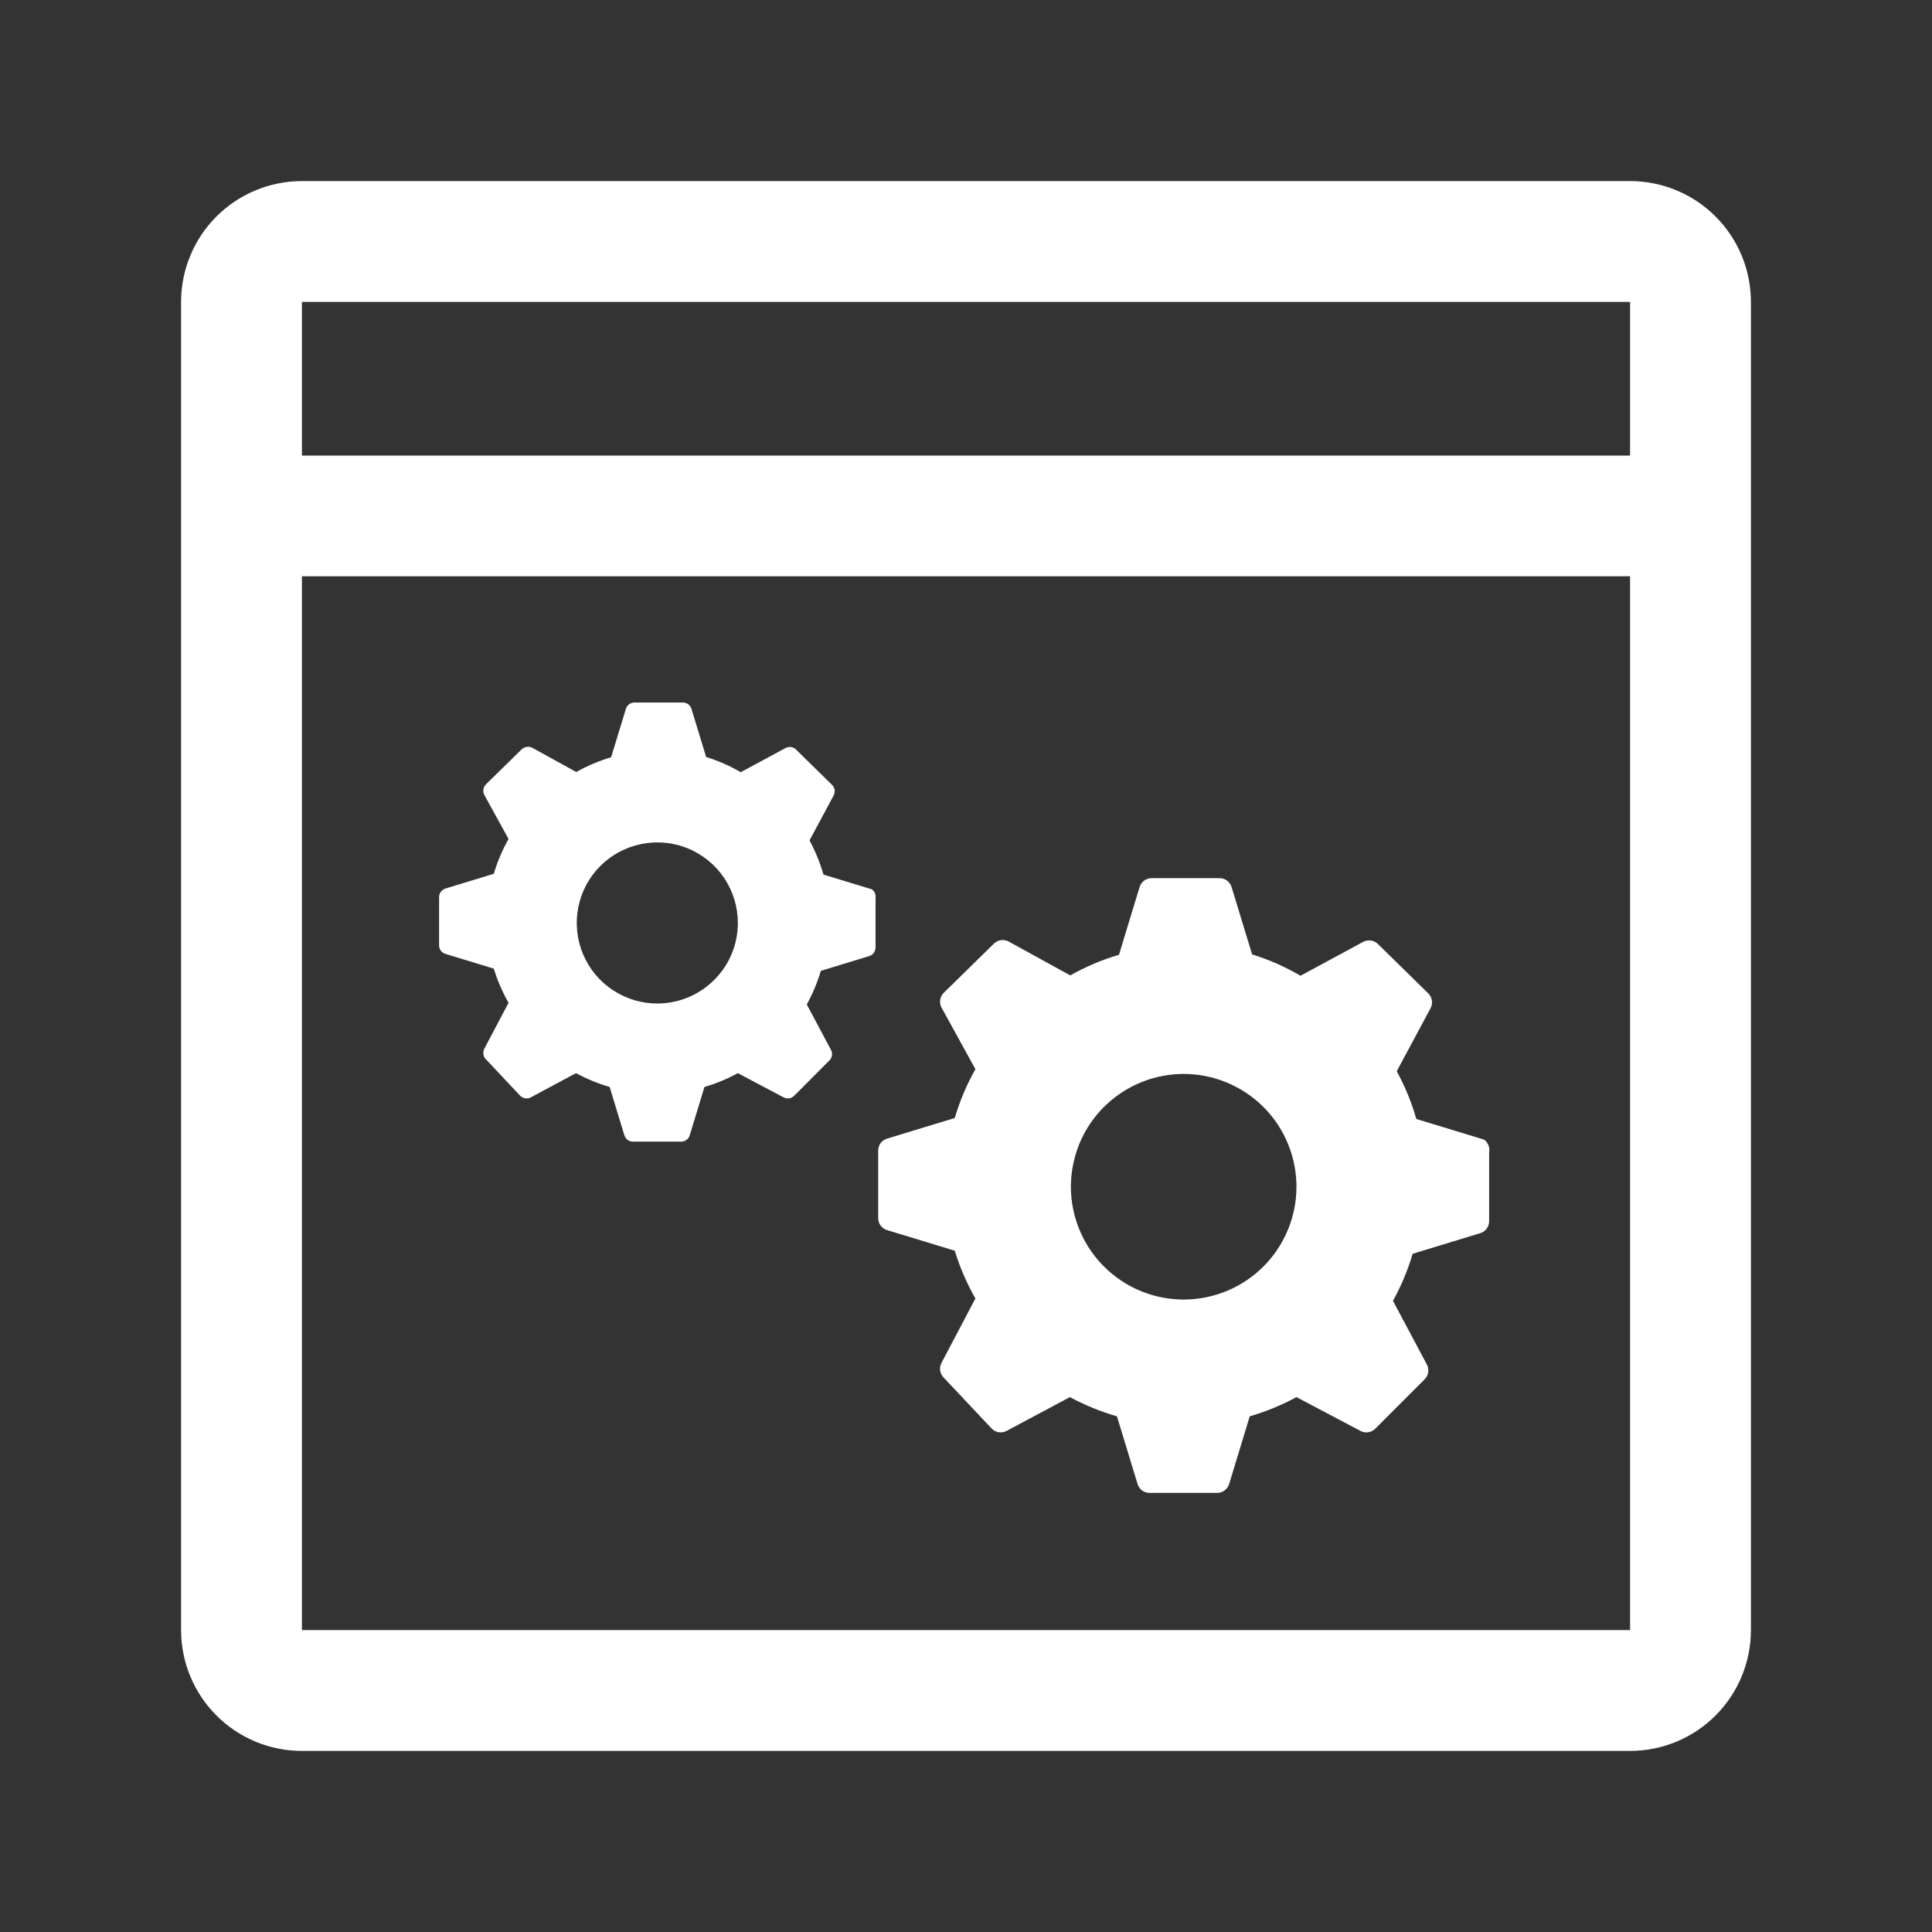 <svg width="22" height="22" viewBox="0 0 22 22" fill="none" xmlns="http://www.w3.org/2000/svg">
<rect x="0" y="0" width="22" height="22" fill="#333333" stroke="none"/>
<path d="M18.562 2.062H3.438C3.073 2.062 2.723 2.207 2.465 2.465C2.207 2.723 2.062 3.073 2.062 3.438V18.562C2.062 18.927 2.207 19.277 2.465 19.535C2.723 19.793 3.073 19.938 3.438 19.938H18.562C18.927 19.938 19.277 19.793 19.535 19.535C19.793 19.277 19.938 18.927 19.938 18.562V3.438C19.938 3.073 19.793 2.723 19.535 2.465C19.277 2.207 18.927 2.062 18.562 2.062ZM3.438 3.438H18.562V5.188H3.438V3.438ZM3.438 18.562V6.562H18.562V18.562H3.438Z" fill="white"/>
<path d="M16.9 12.977L16.128 12.742C16.074 12.553 15.999 12.371 15.905 12.198L16.29 11.481C16.305 11.454 16.31 11.422 16.305 11.392C16.3 11.361 16.286 11.333 16.263 11.311L15.693 10.752C15.671 10.73 15.643 10.715 15.612 10.71C15.582 10.705 15.55 10.711 15.523 10.725L14.809 11.111C14.635 11.009 14.45 10.928 14.258 10.868L14.023 10.097C14.013 10.068 13.994 10.043 13.969 10.025C13.944 10.008 13.914 9.999 13.884 10H13.112C13.082 10 13.053 10.01 13.028 10.028C13.004 10.046 12.986 10.072 12.977 10.1L12.742 10.872C12.549 10.929 12.363 11.008 12.187 11.107L11.485 10.721C11.457 10.707 11.426 10.701 11.396 10.706C11.365 10.711 11.337 10.726 11.315 10.748L10.748 11.304C10.726 11.325 10.711 11.353 10.706 11.384C10.701 11.415 10.707 11.446 10.721 11.473L11.107 12.175C11.008 12.351 10.929 12.537 10.872 12.731L10.1 12.966C10.071 12.975 10.046 12.993 10.028 13.017C10.01 13.041 10 13.071 10 13.101V13.872C10 13.902 10.01 13.932 10.028 13.956C10.046 13.98 10.071 13.998 10.1 14.007L10.872 14.242C10.93 14.432 11.009 14.614 11.107 14.786L10.721 15.519C10.707 15.546 10.701 15.578 10.706 15.608C10.711 15.639 10.726 15.667 10.748 15.689L11.292 16.267C11.313 16.29 11.342 16.304 11.372 16.309C11.403 16.314 11.434 16.309 11.462 16.294L12.183 15.909C12.353 16.001 12.533 16.074 12.719 16.128L12.954 16.9C12.963 16.929 12.981 16.954 13.005 16.972C13.03 16.99 13.059 17 13.089 17H13.861C13.891 17 13.92 16.99 13.944 16.972C13.969 16.954 13.987 16.929 13.996 16.9L14.231 16.128C14.416 16.074 14.594 16.001 14.763 15.909L15.492 16.294C15.519 16.309 15.551 16.314 15.581 16.309C15.612 16.304 15.64 16.29 15.662 16.267L16.221 15.708C16.243 15.687 16.258 15.658 16.263 15.628C16.268 15.597 16.262 15.566 16.248 15.538L15.862 14.813C15.956 14.643 16.031 14.463 16.086 14.277L16.857 14.042C16.886 14.033 16.911 14.015 16.929 13.991C16.947 13.966 16.957 13.937 16.957 13.907V13.116C16.962 13.09 16.959 13.063 16.948 13.039C16.938 13.014 16.921 12.993 16.9 12.977ZM13.49 14.798C13.236 14.8 12.986 14.727 12.774 14.587C12.561 14.447 12.395 14.248 12.296 14.013C12.197 13.779 12.169 13.52 12.218 13.27C12.266 13.02 12.387 12.79 12.566 12.61C12.746 12.429 12.975 12.305 13.224 12.255C13.473 12.204 13.732 12.229 13.967 12.326C14.203 12.423 14.404 12.587 14.546 12.799C14.687 13.01 14.763 13.259 14.763 13.514C14.763 13.852 14.629 14.177 14.391 14.418C14.153 14.658 13.829 14.795 13.49 14.798Z" fill="white"/>
<path d="M9.928 10.127L9.377 9.959C9.338 9.824 9.285 9.694 9.218 9.57L9.493 9.058C9.503 9.038 9.507 9.016 9.504 8.994C9.5 8.972 9.49 8.952 9.474 8.937L9.066 8.537C9.051 8.521 9.031 8.511 9.009 8.507C8.987 8.504 8.964 8.508 8.945 8.518L8.435 8.793C8.311 8.721 8.179 8.663 8.041 8.62L7.873 8.069C7.866 8.048 7.853 8.031 7.835 8.018C7.817 8.006 7.796 7.999 7.774 8H7.223C7.202 8 7.181 8.007 7.163 8.02C7.146 8.033 7.133 8.051 7.127 8.072L6.959 8.623C6.821 8.664 6.688 8.72 6.562 8.791L6.061 8.515C6.041 8.505 6.019 8.501 5.997 8.505C5.975 8.508 5.955 8.519 5.939 8.534L5.534 8.931C5.518 8.947 5.508 8.967 5.505 8.989C5.501 9.01 5.505 9.033 5.515 9.052L5.791 9.554C5.72 9.679 5.664 9.812 5.623 9.95L5.072 10.118C5.051 10.125 5.033 10.138 5.02 10.155C5.007 10.172 5 10.193 5 10.215V10.766C5 10.787 5.007 10.808 5.02 10.826C5.033 10.843 5.051 10.856 5.072 10.862L5.623 11.03C5.664 11.166 5.721 11.296 5.791 11.419L5.515 11.942C5.505 11.962 5.501 11.984 5.505 12.006C5.508 12.028 5.518 12.048 5.534 12.063L5.923 12.477C5.938 12.492 5.958 12.503 5.98 12.507C6.002 12.51 6.025 12.506 6.044 12.496L6.559 12.22C6.681 12.286 6.809 12.339 6.942 12.377L7.11 12.928C7.117 12.949 7.129 12.967 7.147 12.98C7.164 12.993 7.185 13 7.207 13H7.758C7.779 13 7.8 12.993 7.817 12.98C7.835 12.967 7.848 12.949 7.854 12.928L8.022 12.377C8.154 12.339 8.281 12.286 8.402 12.22L8.923 12.496C8.942 12.506 8.965 12.51 8.987 12.507C9.009 12.503 9.029 12.492 9.044 12.477L9.443 12.077C9.459 12.062 9.47 12.042 9.473 12.02C9.477 11.998 9.473 11.976 9.463 11.956L9.187 11.438C9.254 11.316 9.308 11.188 9.347 11.055L9.898 10.887C9.919 10.881 9.937 10.868 9.95 10.851C9.962 10.833 9.969 10.812 9.97 10.791V10.226C9.973 10.207 9.97 10.188 9.963 10.17C9.956 10.153 9.944 10.138 9.928 10.127ZM7.493 11.427C7.311 11.429 7.133 11.376 6.981 11.276C6.829 11.177 6.71 11.034 6.64 10.867C6.569 10.699 6.55 10.514 6.584 10.336C6.619 10.157 6.705 9.993 6.833 9.864C6.961 9.735 7.125 9.647 7.303 9.611C7.481 9.575 7.666 9.592 7.834 9.661C8.002 9.731 8.146 9.848 8.247 9.999C8.348 10.15 8.402 10.328 8.402 10.51C8.402 10.752 8.307 10.984 8.136 11.155C7.966 11.327 7.735 11.425 7.493 11.427Z" fill="white"/>
</svg>
